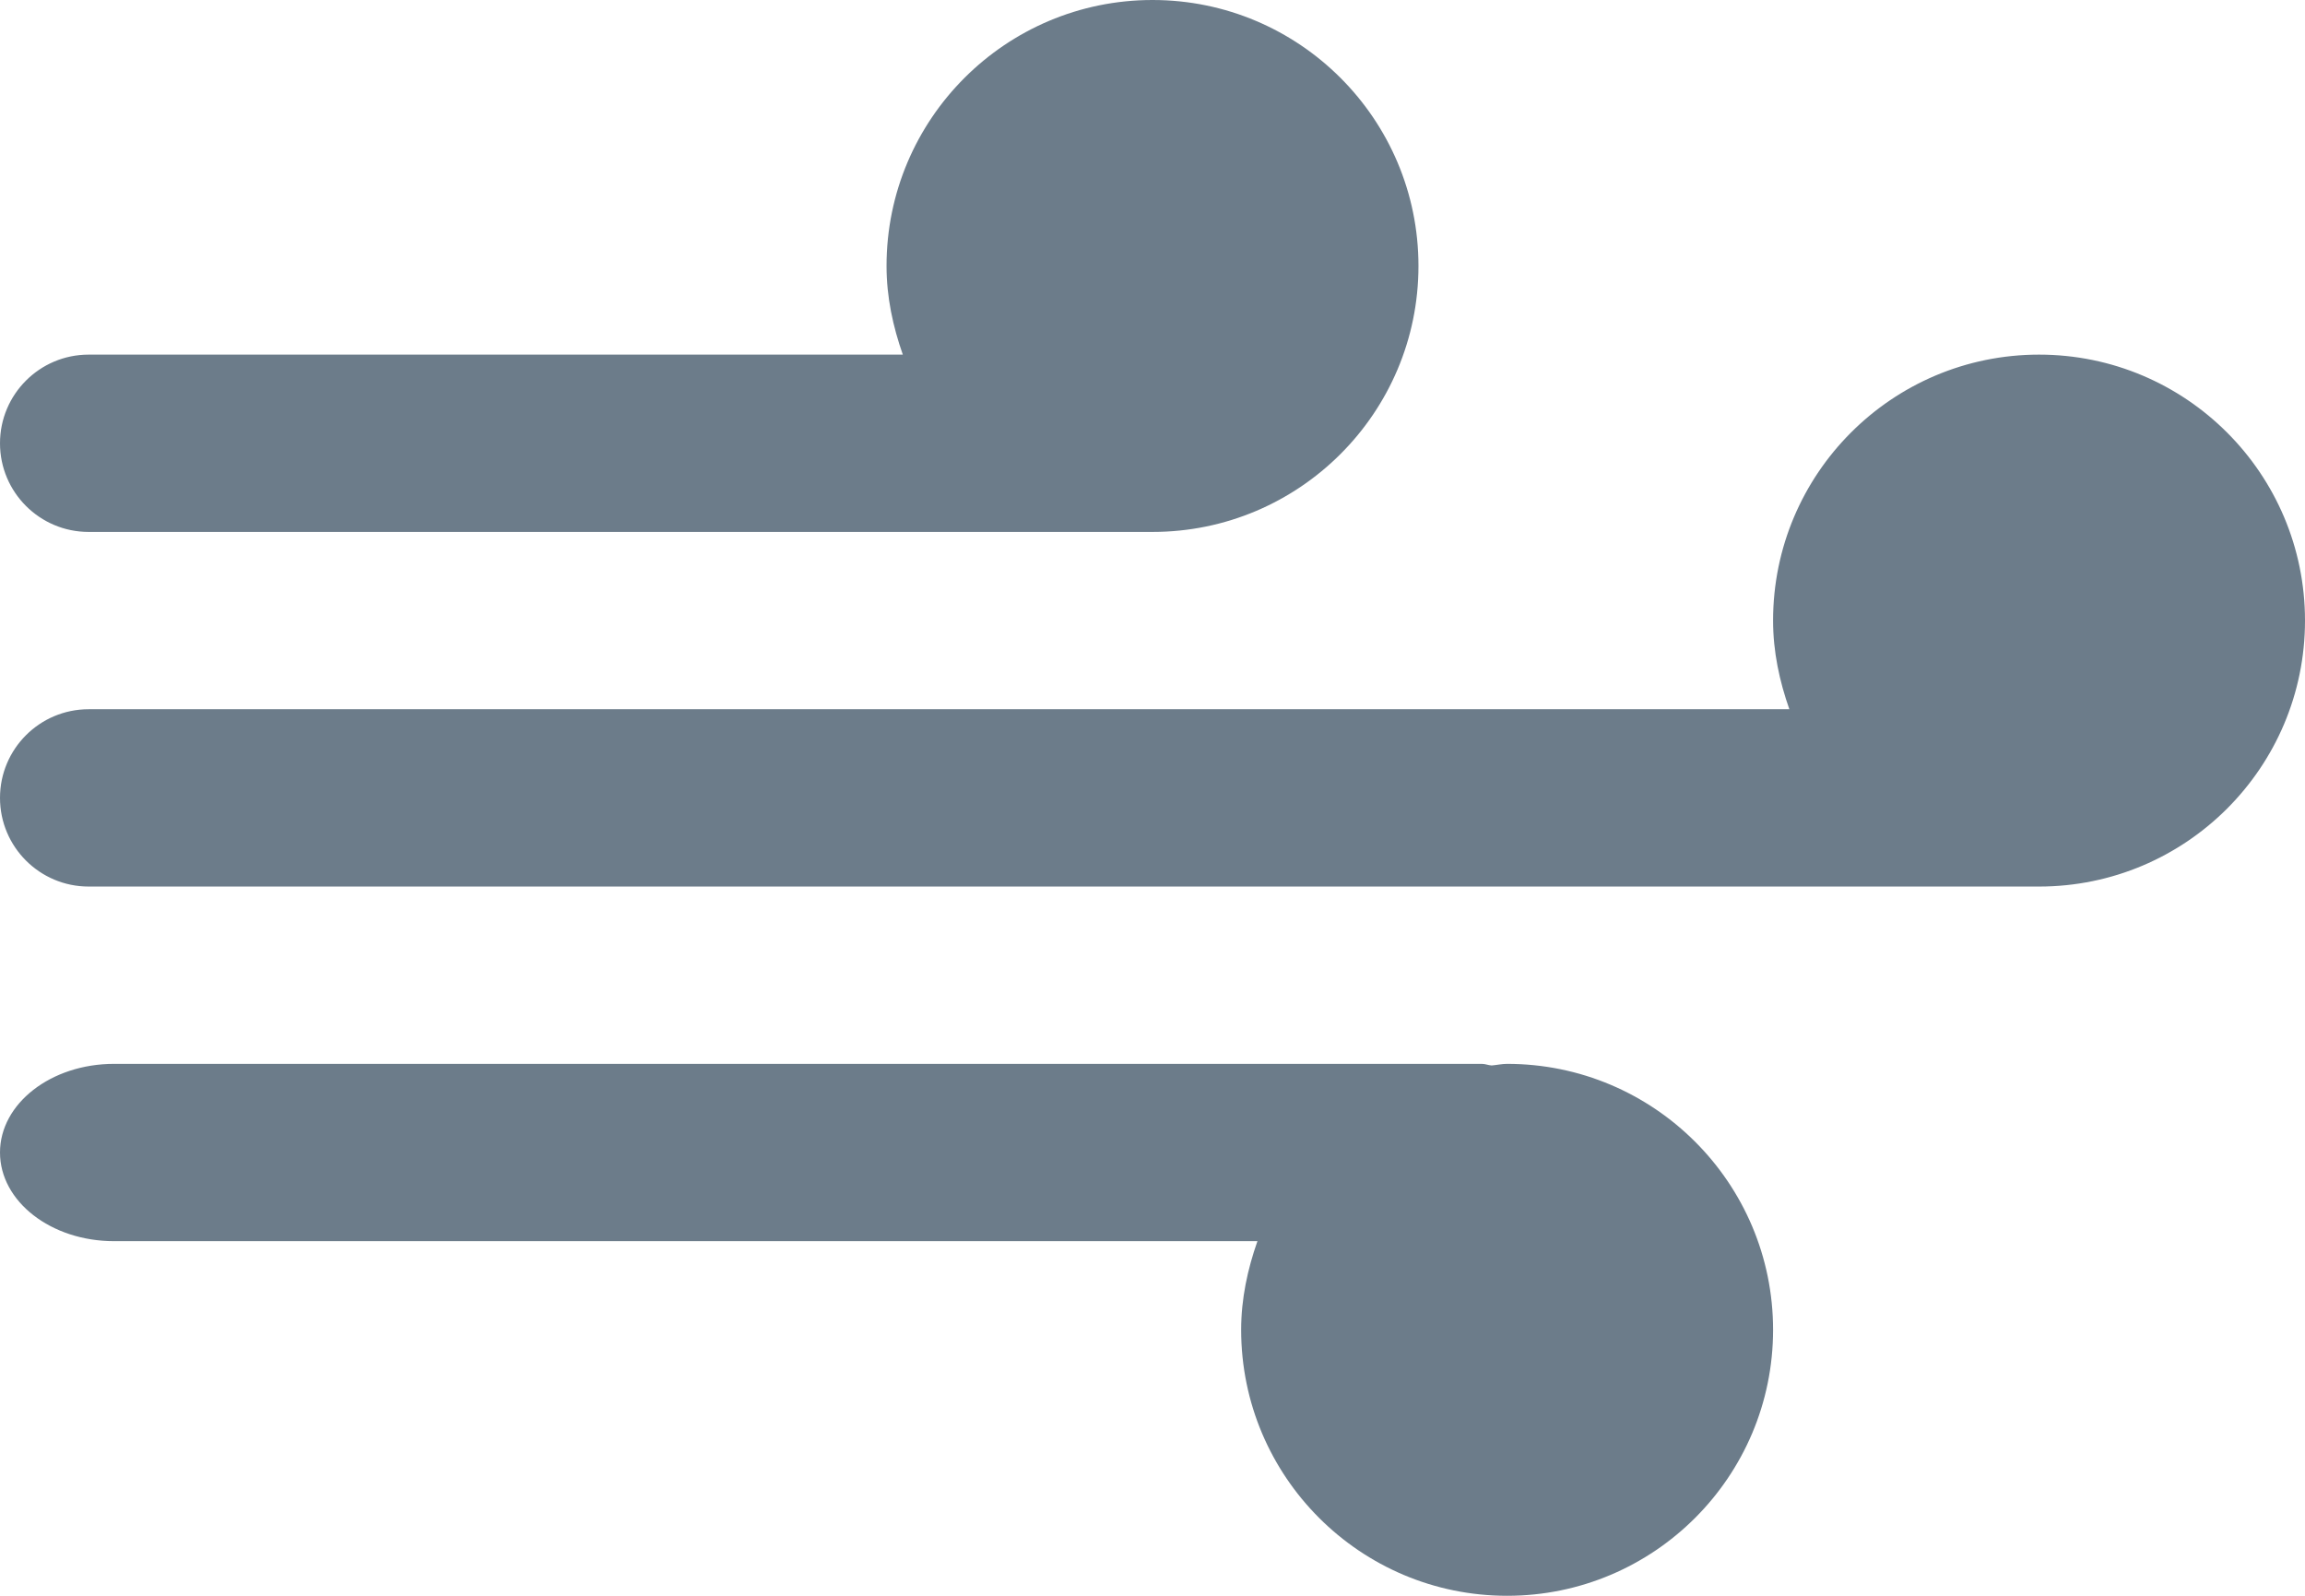 <?xml version="1.0" encoding="UTF-8"?>
<svg width="416px" height="288px" viewBox="0 0 416 288" version="1.1" xmlns="http://www.w3.org/2000/svg" xmlns:xlink="http://www.w3.org/1999/xlink">
    <!-- Generator: Sketch 42 (36781) - http://www.bohemiancoding.com/sketch -->
    <title>Shape</title>
    <desc>Created with Sketch.</desc>
    <defs></defs>
    <g id="Page-1" stroke="none" stroke-width="1" fill="none" fill-rule="evenodd">
        <g id="wind" transform="translate(-63, -128)" fill-rule="nonzero" fill="#6C7C8A">
            <path d="M431,192 C404.5,192 383,213.5 383,240 C383,245.646 384.167,250.958 385.938,256 L79,256 C70.167,256 63,263.167 63,272 C63,280.833 70.167,288 79,288 L431,288 C457.5,288 479,266.5 479,240 C479,213.5 457.5,192 431,192 Z M79,224 L271,224 C297.5,224 319,202.5 319,176 C319,149.5 297.5,128 271,128 C244.5,128 223,149.5 223,176 C223,181.646 224.167,186.958 225.938,192 L79,192 C70.167,192 63,199.167 63,208 C63,216.833 70.167,224 79,224 Z M335,320 C334.062,320 333.166,320.208 332.209,320.291 C331.584,320.25 331.063,320 330.438,320 L83.584,320 C72.209,320 63,327.167 63,336 C63,344.833 72.209,352 83.584,352 L289.938,352 C288.167,357.042 287,362.376 287,368 C287,394.5 308.5,416 335,416 C361.5,416 383,394.5 383,368 C383,341.5 361.5,320 335,320 Z" id="Shape"></path>
        </g>
    </g>
</svg>